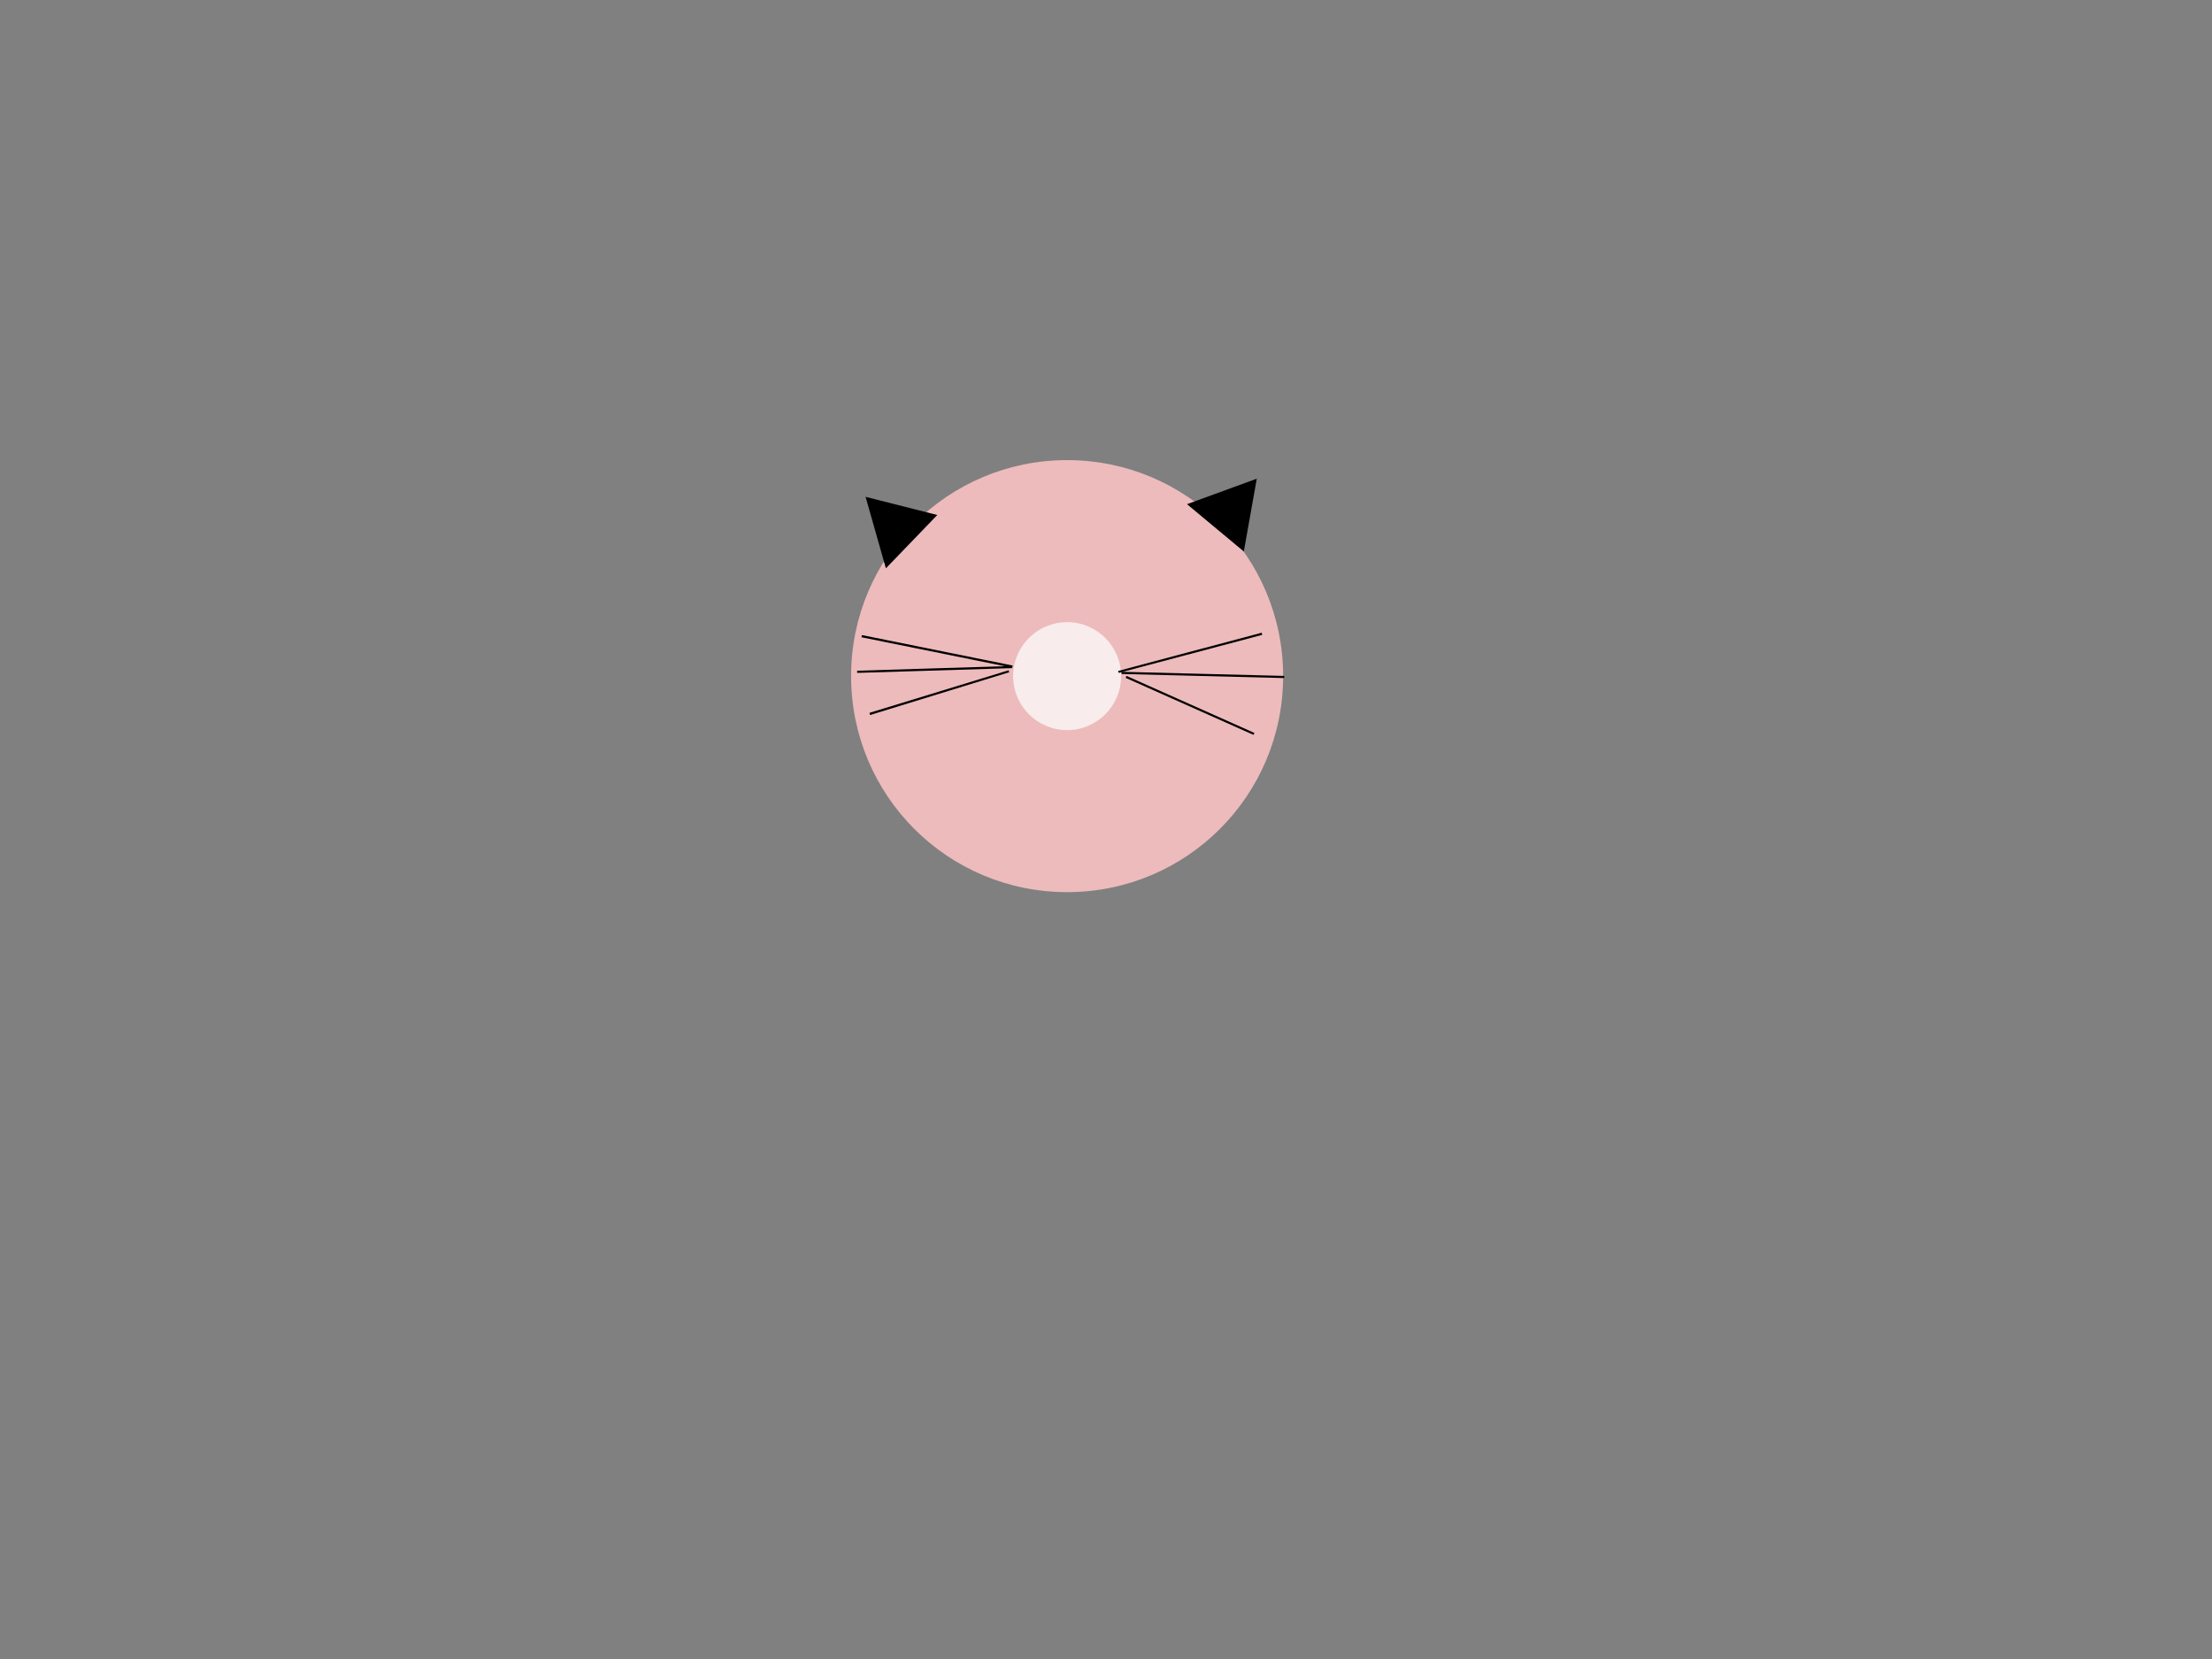 <svg version="1.2" xmlns="http://www.w3.org/2000/svg" viewBox="0 0 1024 768" width="500" height="375">
	<rect x="0" y="0" width="1024" height="768" fill="#808080" stroke="none"/>
	<title>New Project</title>
	<style>
		.s0 { fill: #edbbbb } 
		.s1 { fill: #f8ecec } 
		.s2 { fill: #000000 } 
	</style>
	<path id="Shape 5" class="s0" d="m494 413c-55.3 0-100-44.7-100-100 0-55.3 44.7-100 100-100 55.3 0 100 44.7 100 100 0 55.3-44.7 100-100 100z"/>
	<path id="Shape 11" class="s1" d="m494 338c-13.8 0-25-11.2-25-25 0-13.8 11.2-25 25-25 13.8 0 25 11.2 25 25 0 13.8-11.2 25-25 25z"/>
	<path id="Layer 2" class="s2" d="m517.9 311.5l-0.3-0.9 66.5-17.7 0.2 1z"/>
	<path id="Shape 12" class="s2" d="m519.2 312v-1l75.3 1.9v1z"/>
	<path id="Shape 13" class="s2" d="m521.1 313.8l0.4-0.9 59.2 26.4-0.4 0.9z"/>
	<path id="Shape 15" class="s2" d="m468.5 308.3v1l-71.7 2.2v-1z"/>
	<path id="Shape 17" class="s2" d="m468.8 308.1l-0.2 1-69.8-14.1 0.2-1z"/>
	<path id="Shape 16" class="s2" d="m466.9 310.3l0.3 0.9-64.4 19.8-0.3-1z"/>
	<path id="Shape 18" class="s2" d="m400.7 230l33.2 8.4-23.8 24.7z"/>
	<path id="Shape 18 copy" class="s2" d="m581.8 221.6l-6 33.7-26.3-21.9z"/>
</svg>